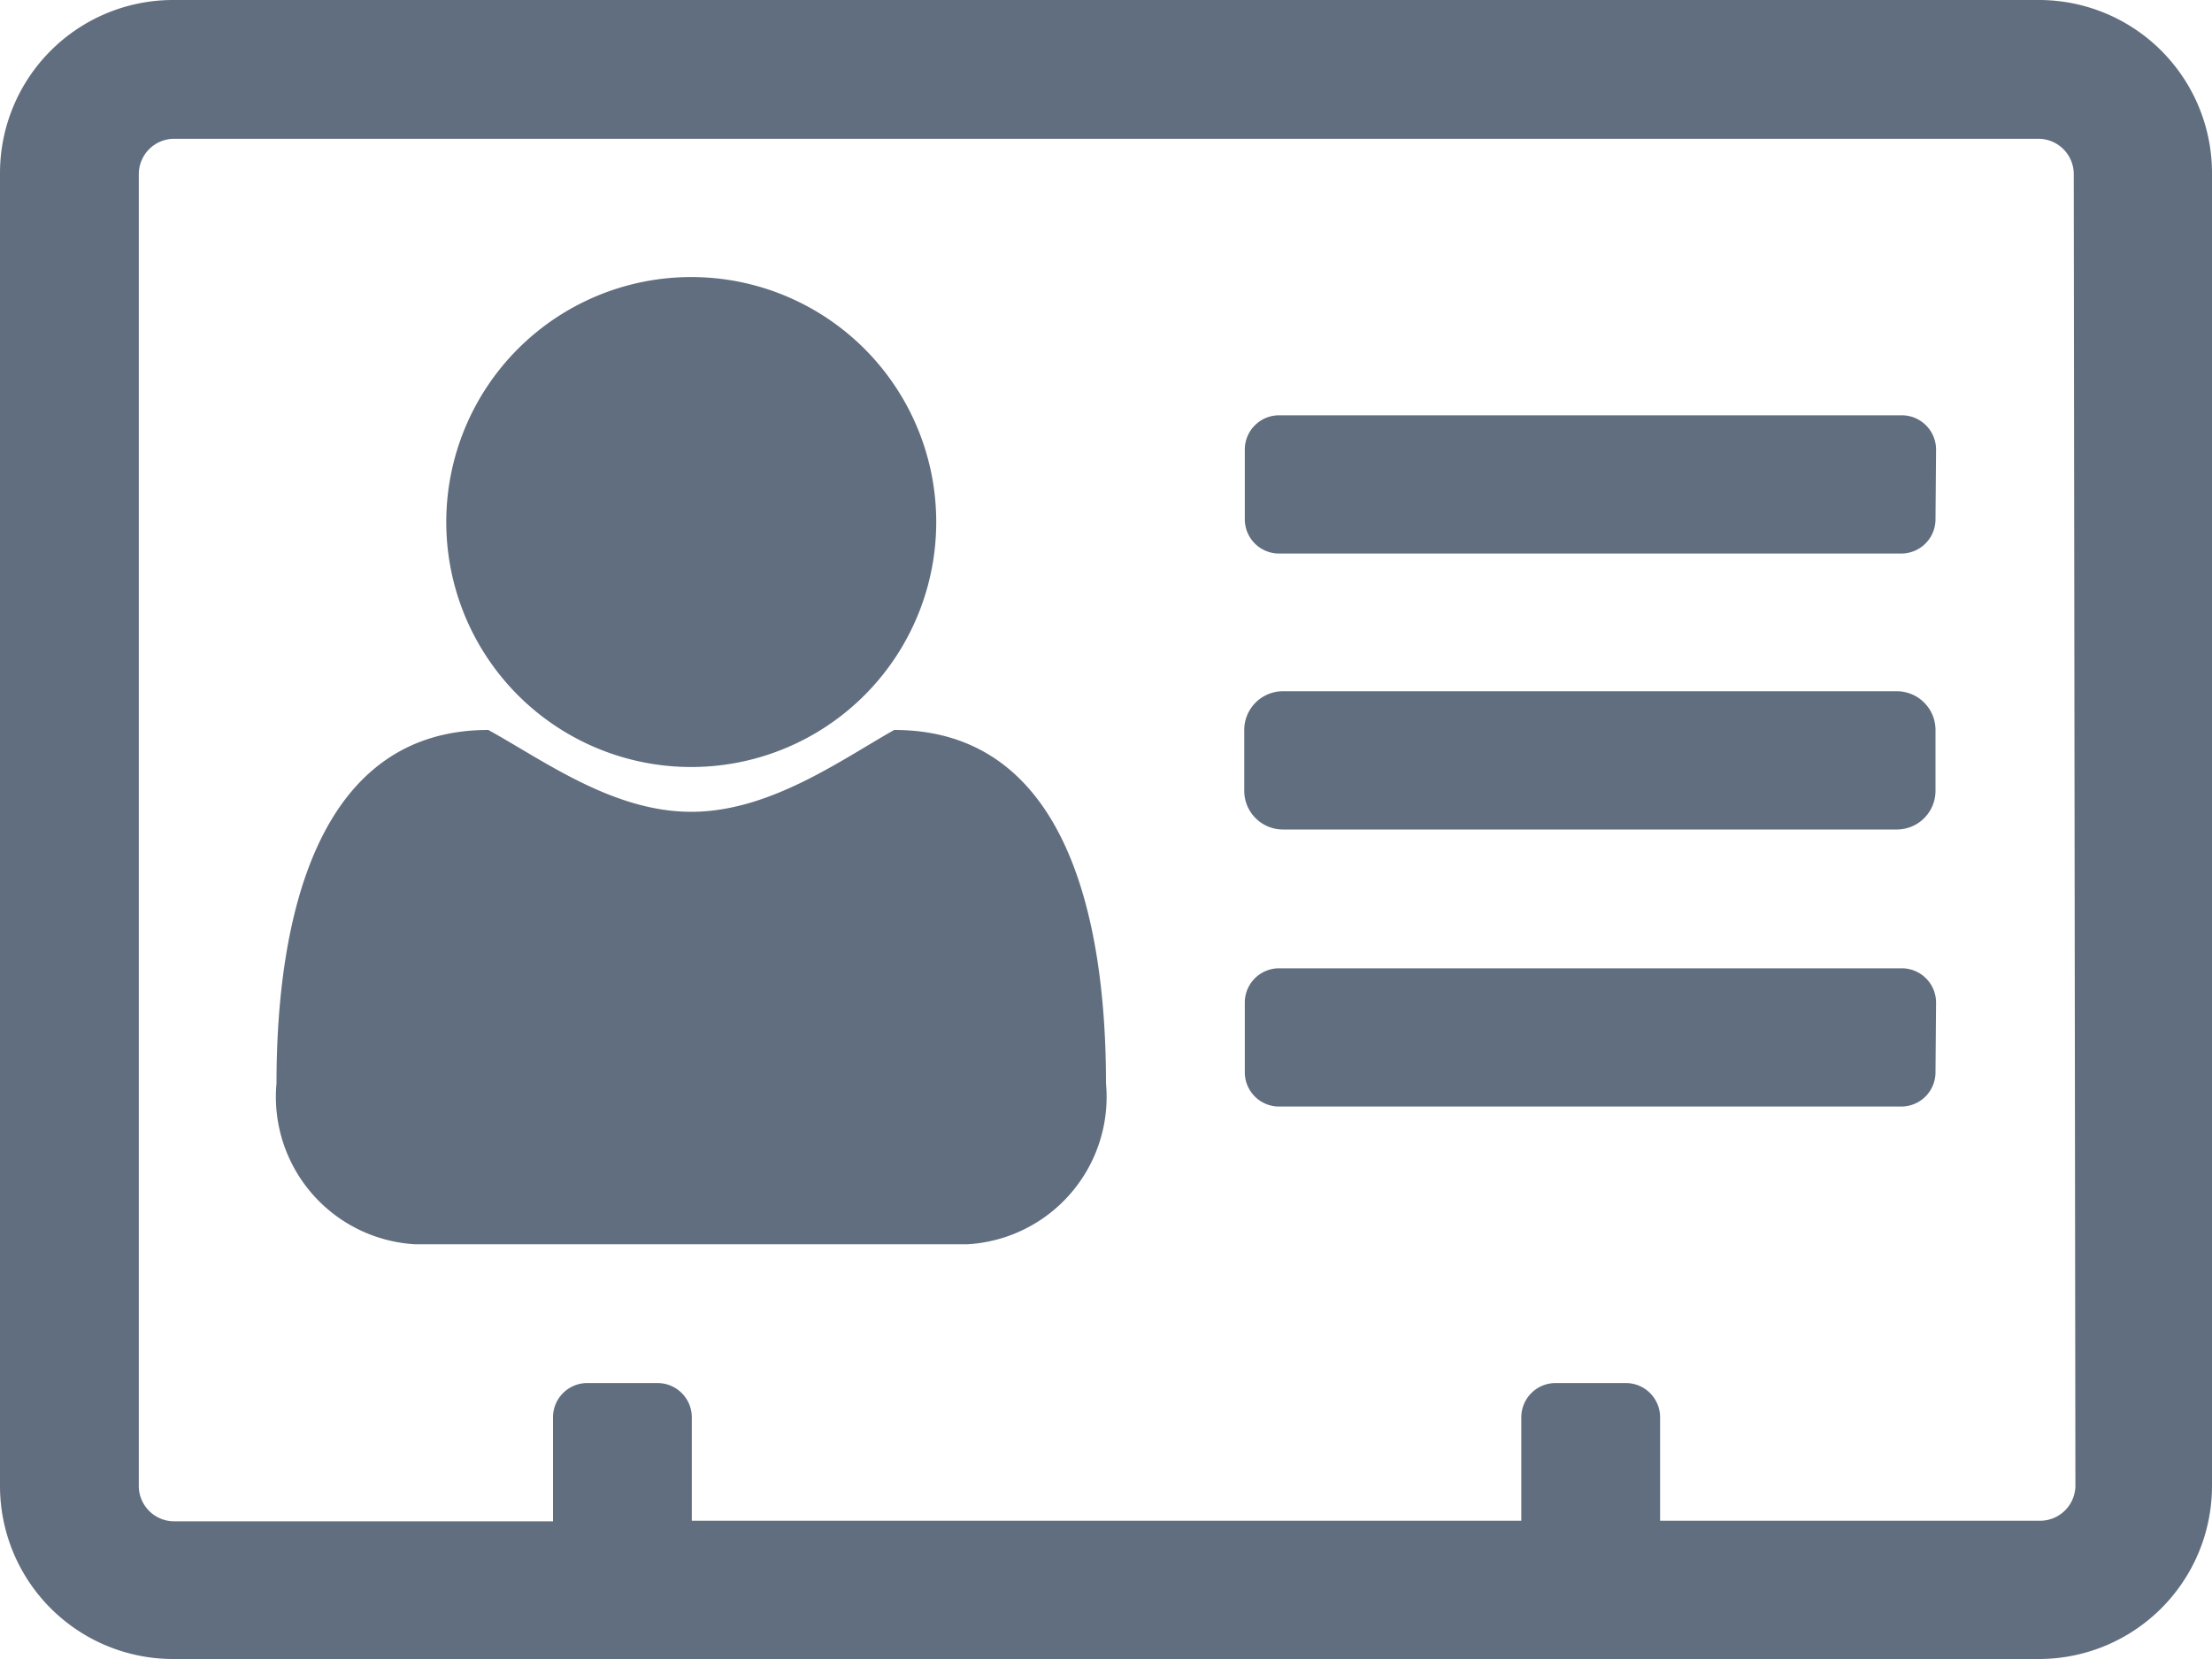 <svg xmlns="http://www.w3.org/2000/svg" viewBox="0 0 40 30"><defs><style>.cls-1{fill:#616e7f;}</style></defs><title>Element 24</title><g id="Ebene_2" data-name="Ebene 2"><g id="H_Element_Sutdiumsbereich" data-name="H_Element Sutdiumsbereich"><path class="cls-1" d="M40,26.88A3.13,3.13,0,0,1,36.88,30H3.13A3.13,3.13,0,0,1,0,26.88V3.13A3.13,3.13,0,0,1,3.13,0H36.88A3.13,3.13,0,0,1,40,3.13ZM37.5,3.13a.64.64,0,0,0-.62-.62H3.13a.64.64,0,0,0-.62.63V26.88a.64.64,0,0,0,.63.63H10V25.63a.62.62,0,0,1,.63-.62h1.25a.62.62,0,0,1,.63.63V27.5h15V25.63a.62.62,0,0,1,.63-.62h1.25a.62.62,0,0,1,.63.63V27.5h6.88a.64.64,0,0,0,.63-.62ZM17.5,22.5H7.5A2.67,2.67,0,0,1,5,19.59c0-3,.74-6.39,3.83-6.39,1,.55,2.25,1.48,3.67,1.48s2.71-.94,3.67-1.48c3.09,0,3.83,3.36,3.83,6.39A2.67,2.67,0,0,1,17.5,22.5Zm-5-8.63a4.43,4.43,0,1,1,4.43-4.43A4.43,4.43,0,0,1,12.5,13.87ZM35,9.38a.62.62,0,0,1-.62.63H23.13a.62.62,0,0,1-.62-.62V8.13a.62.62,0,0,1,.63-.62H34.38a.62.62,0,0,1,.63.63Zm0,4.92a.7.7,0,0,1-.7.7H23.2a.7.7,0,0,1-.7-.7V13.2a.7.7,0,0,1,.7-.7H34.3a.7.7,0,0,1,.7.7Zm0,5.08a.62.62,0,0,1-.62.63H23.13a.62.62,0,0,1-.62-.62V18.13a.62.62,0,0,1,.63-.62H34.38a.62.62,0,0,1,.63.63Z"/></g></g></svg>